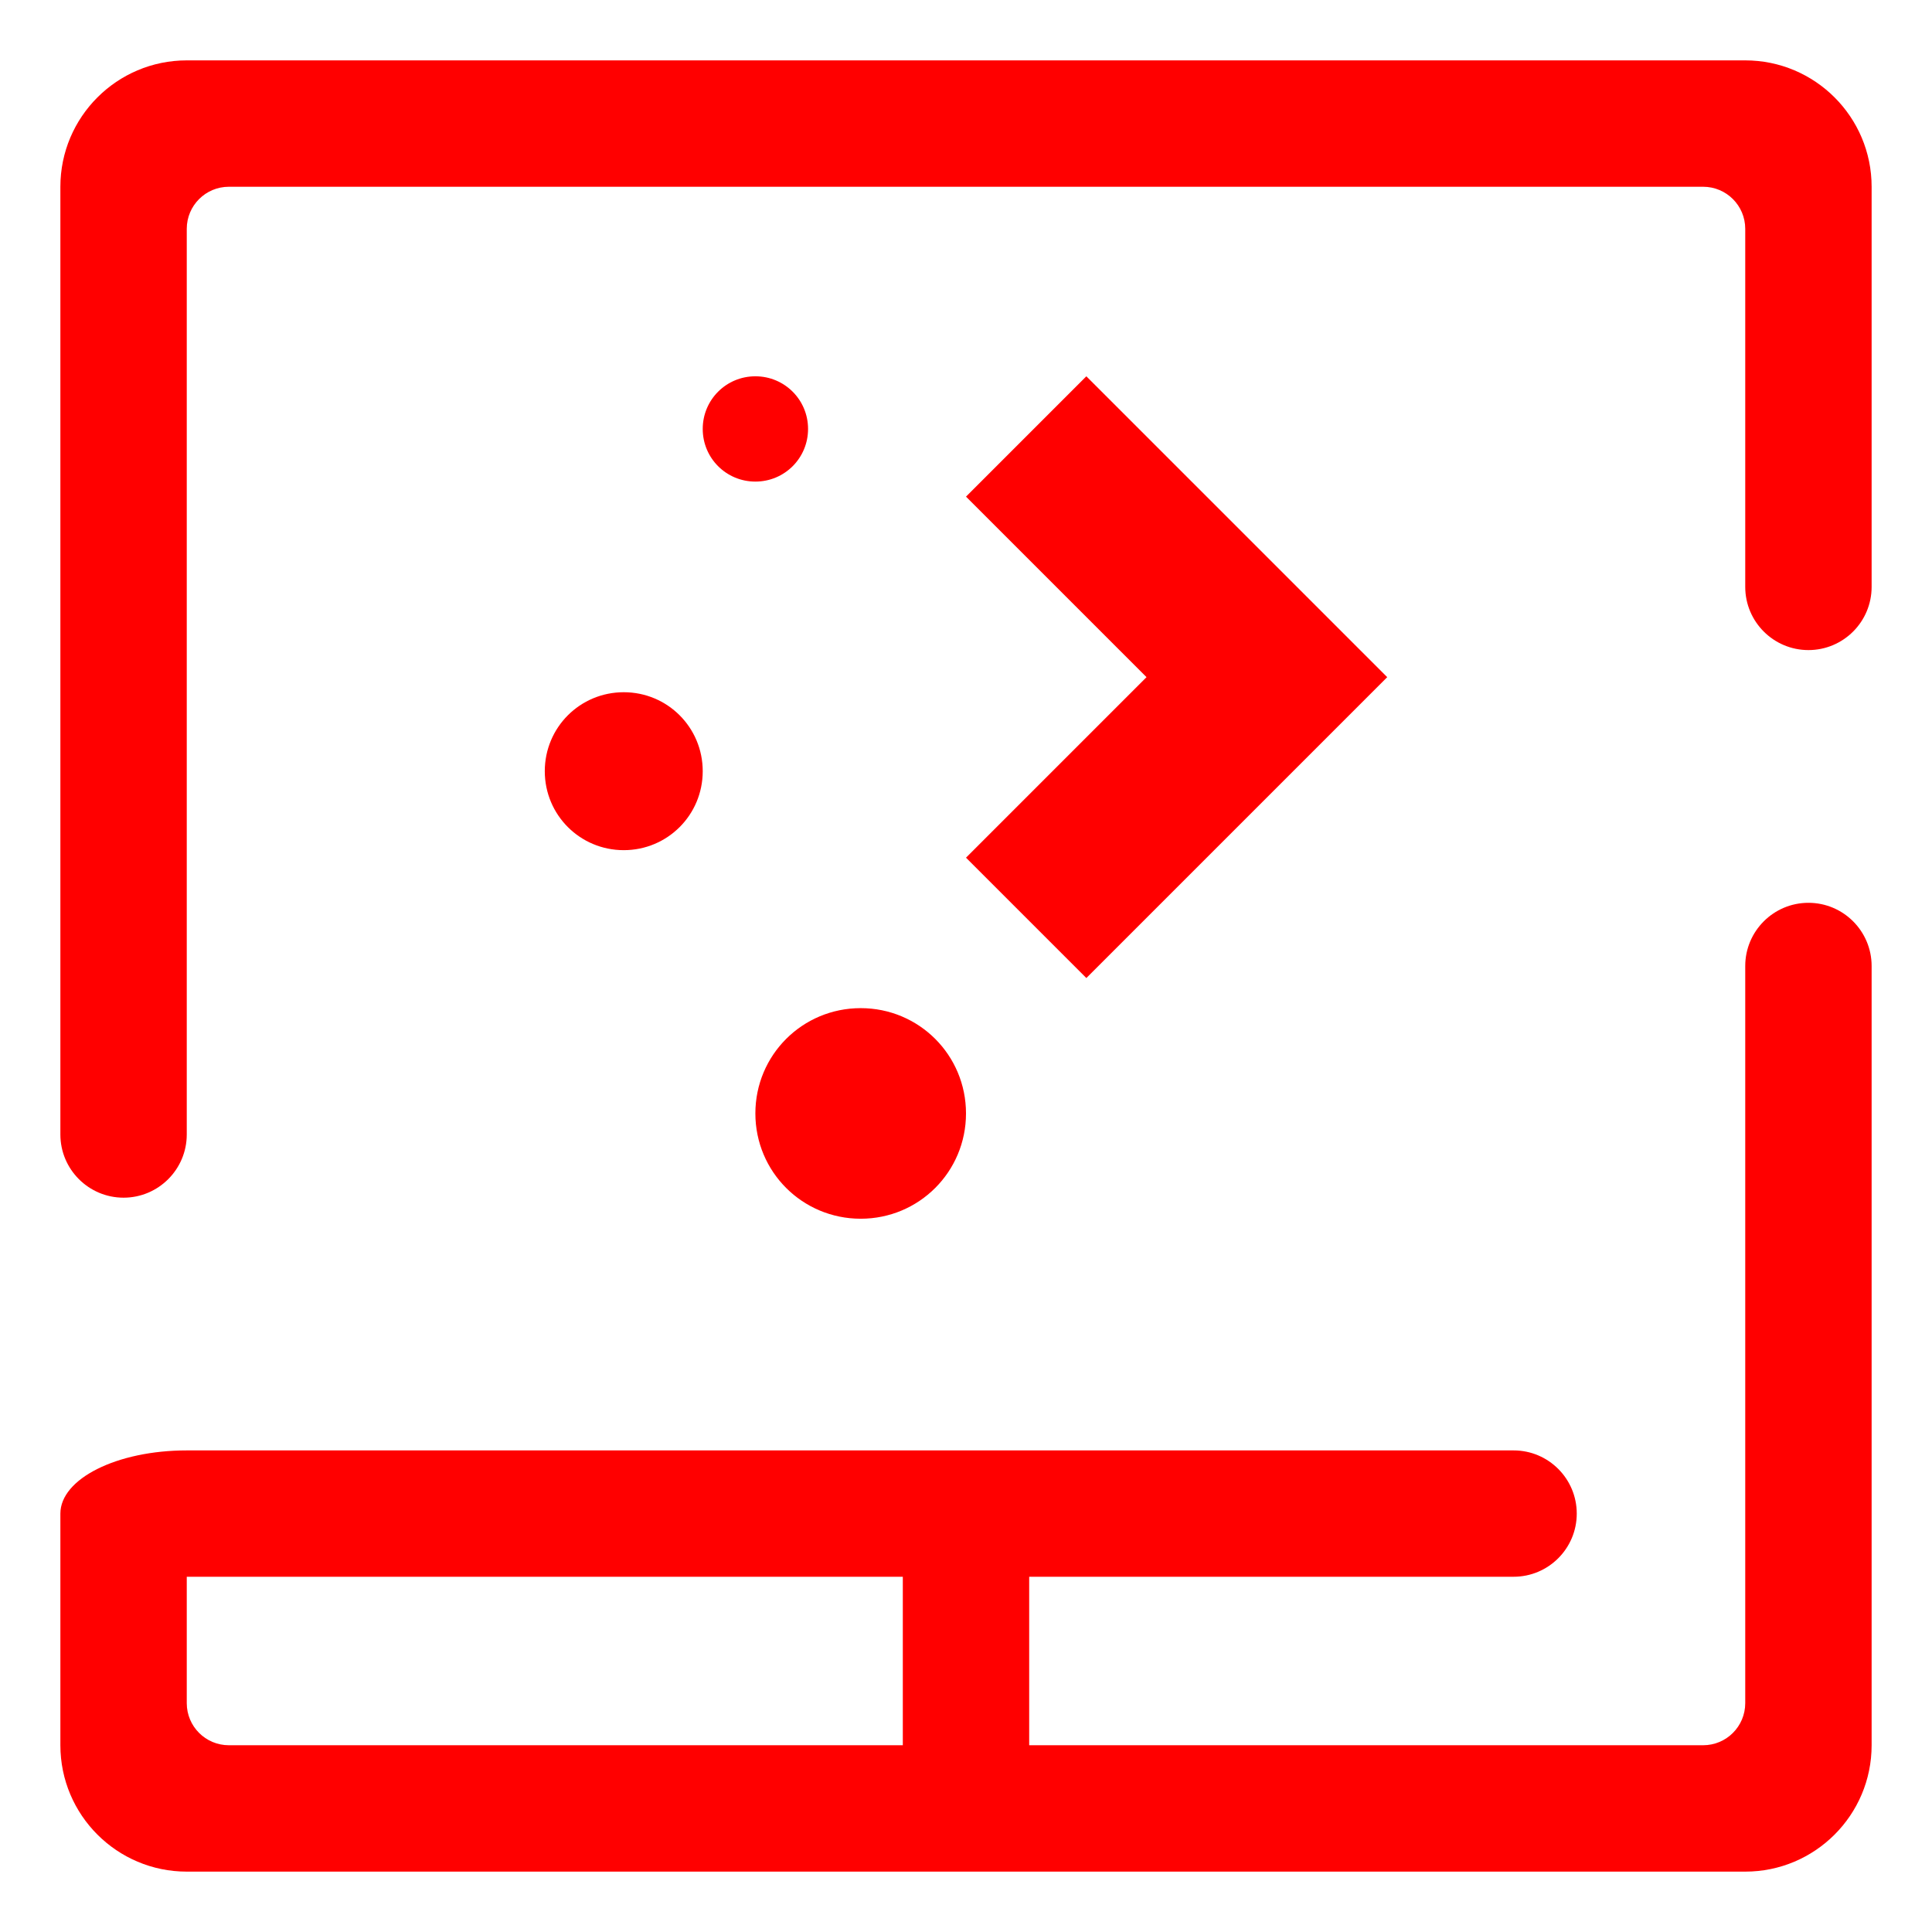 <?xml version="1.0" encoding="UTF-8" standalone="no"?>
<!-- Generator: Gravit.io -->
<svg xmlns="http://www.w3.org/2000/svg" xmlns:xlink="http://www.w3.org/1999/xlink" style="isolation:isolate" viewBox="0 0 48 48" width="48pt" height="48pt"><linearGradient id="_lgradient_0" x1="-0.1" y1="1.1" x2="0.988" y2="0.043" gradientTransform="matrix(45,0,0,45,1.5,1.5)" gradientUnits="userSpaceOnUse"><stop offset="0%" stop-opacity="1" style="stop-color:rgb(255,0,0)"/><stop offset="51.739%" stop-opacity="1" style="stop-color:rgb(255,0,0)"/><stop offset="98.261%" stop-opacity="1" style="stop-color:rgb(255,0,0)"/></linearGradient><path d=" M 25.57 43.36 L 42.314 43.36 C 42.892 43.36 43.36 42.892 43.36 42.314 L 43.36 24 L 43.36 24 L 43.36 24 C 43.36 23.134 44.064 22.43 44.93 22.43 L 44.93 22.43 C 45.797 22.43 46.5 23.134 46.5 24 L 46.5 24 L 46.5 43.36 C 46.5 45.093 45.093 46.5 43.36 46.5 L 4.64 46.5 C 2.907 46.5 1.5 45.093 1.5 43.36 L 1.5 37.605 L 1.5 37.605 C 1.5 36.738 2.907 36.035 4.64 36.035 L 4.64 36.035 L 4.64 36.035 L 4.64 39.174 L 6.209 39.174 L 22.43 39.174 L 22.43 43.36 L 5.686 43.36 C 5.108 43.36 4.64 42.892 4.64 42.314 L 4.64 39.174 L 4.64 37.605 L 4.64 36.035 L 6.209 36.035 L 37.605 36.035 L 37.605 36.035 C 38.471 36.035 39.174 36.738 39.174 37.605 L 39.174 37.605 C 39.174 38.471 38.471 39.174 37.605 39.174 L 37.605 39.174 L 25.57 39.174 L 25.57 43.36 Z  M 4.64 28.186 L 4.64 28.186 C 4.64 29.052 3.936 29.756 3.07 29.756 L 3.07 29.756 C 2.203 29.756 1.5 29.052 1.5 28.186 L 1.5 28.186 L 1.5 4.64 C 1.5 2.907 2.907 1.5 4.64 1.5 L 43.36 1.5 C 45.093 1.5 46.5 2.907 46.5 4.64 L 46.5 14.581 L 46.5 14.581 C 46.5 15.448 45.797 16.151 44.93 16.151 L 44.93 16.151 C 44.064 16.151 43.36 15.448 43.36 14.581 L 43.36 14.581 L 43.36 5.686 C 43.36 5.108 42.892 4.64 42.314 4.64 L 5.686 4.64 C 5.108 4.64 4.64 5.108 4.64 5.686 L 4.64 28.186 L 4.64 28.186 L 4.64 28.186 L 4.64 28.186 Z  M 18.767 9.349 C 18.043 9.349 17.459 9.932 17.459 10.657 C 17.459 11.382 18.043 11.965 18.767 11.965 C 19.492 11.965 20.076 11.382 20.076 10.657 C 20.076 9.932 19.492 9.349 18.767 9.349 L 18.767 9.349 L 18.767 9.349 Z  M 26.99 9.349 L 24 12.339 L 28.485 16.824 L 24 21.309 L 26.99 24.299 L 31.475 19.814 L 34.465 16.824 L 31.475 13.834 L 26.99 9.349 L 26.99 9.349 L 26.99 9.349 Z  M 15.497 17.198 C 14.41 17.198 13.535 18.073 13.535 19.16 C 13.535 20.247 14.41 21.122 15.497 21.122 C 16.584 21.122 17.459 20.247 17.459 19.16 C 17.459 18.073 16.584 17.198 15.497 17.198 L 15.497 17.198 L 15.497 17.198 Z  M 21.384 25.047 C 19.934 25.047 18.767 26.213 18.767 27.663 C 18.767 29.112 19.934 30.279 21.384 30.279 C 22.833 30.279 24 29.112 24 27.663 C 24 26.213 22.833 25.047 21.384 25.047 L 21.384 25.047 L 21.384 25.047 Z " fill-rule="evenodd" fill="url(#_lgradient_0)"/></svg>